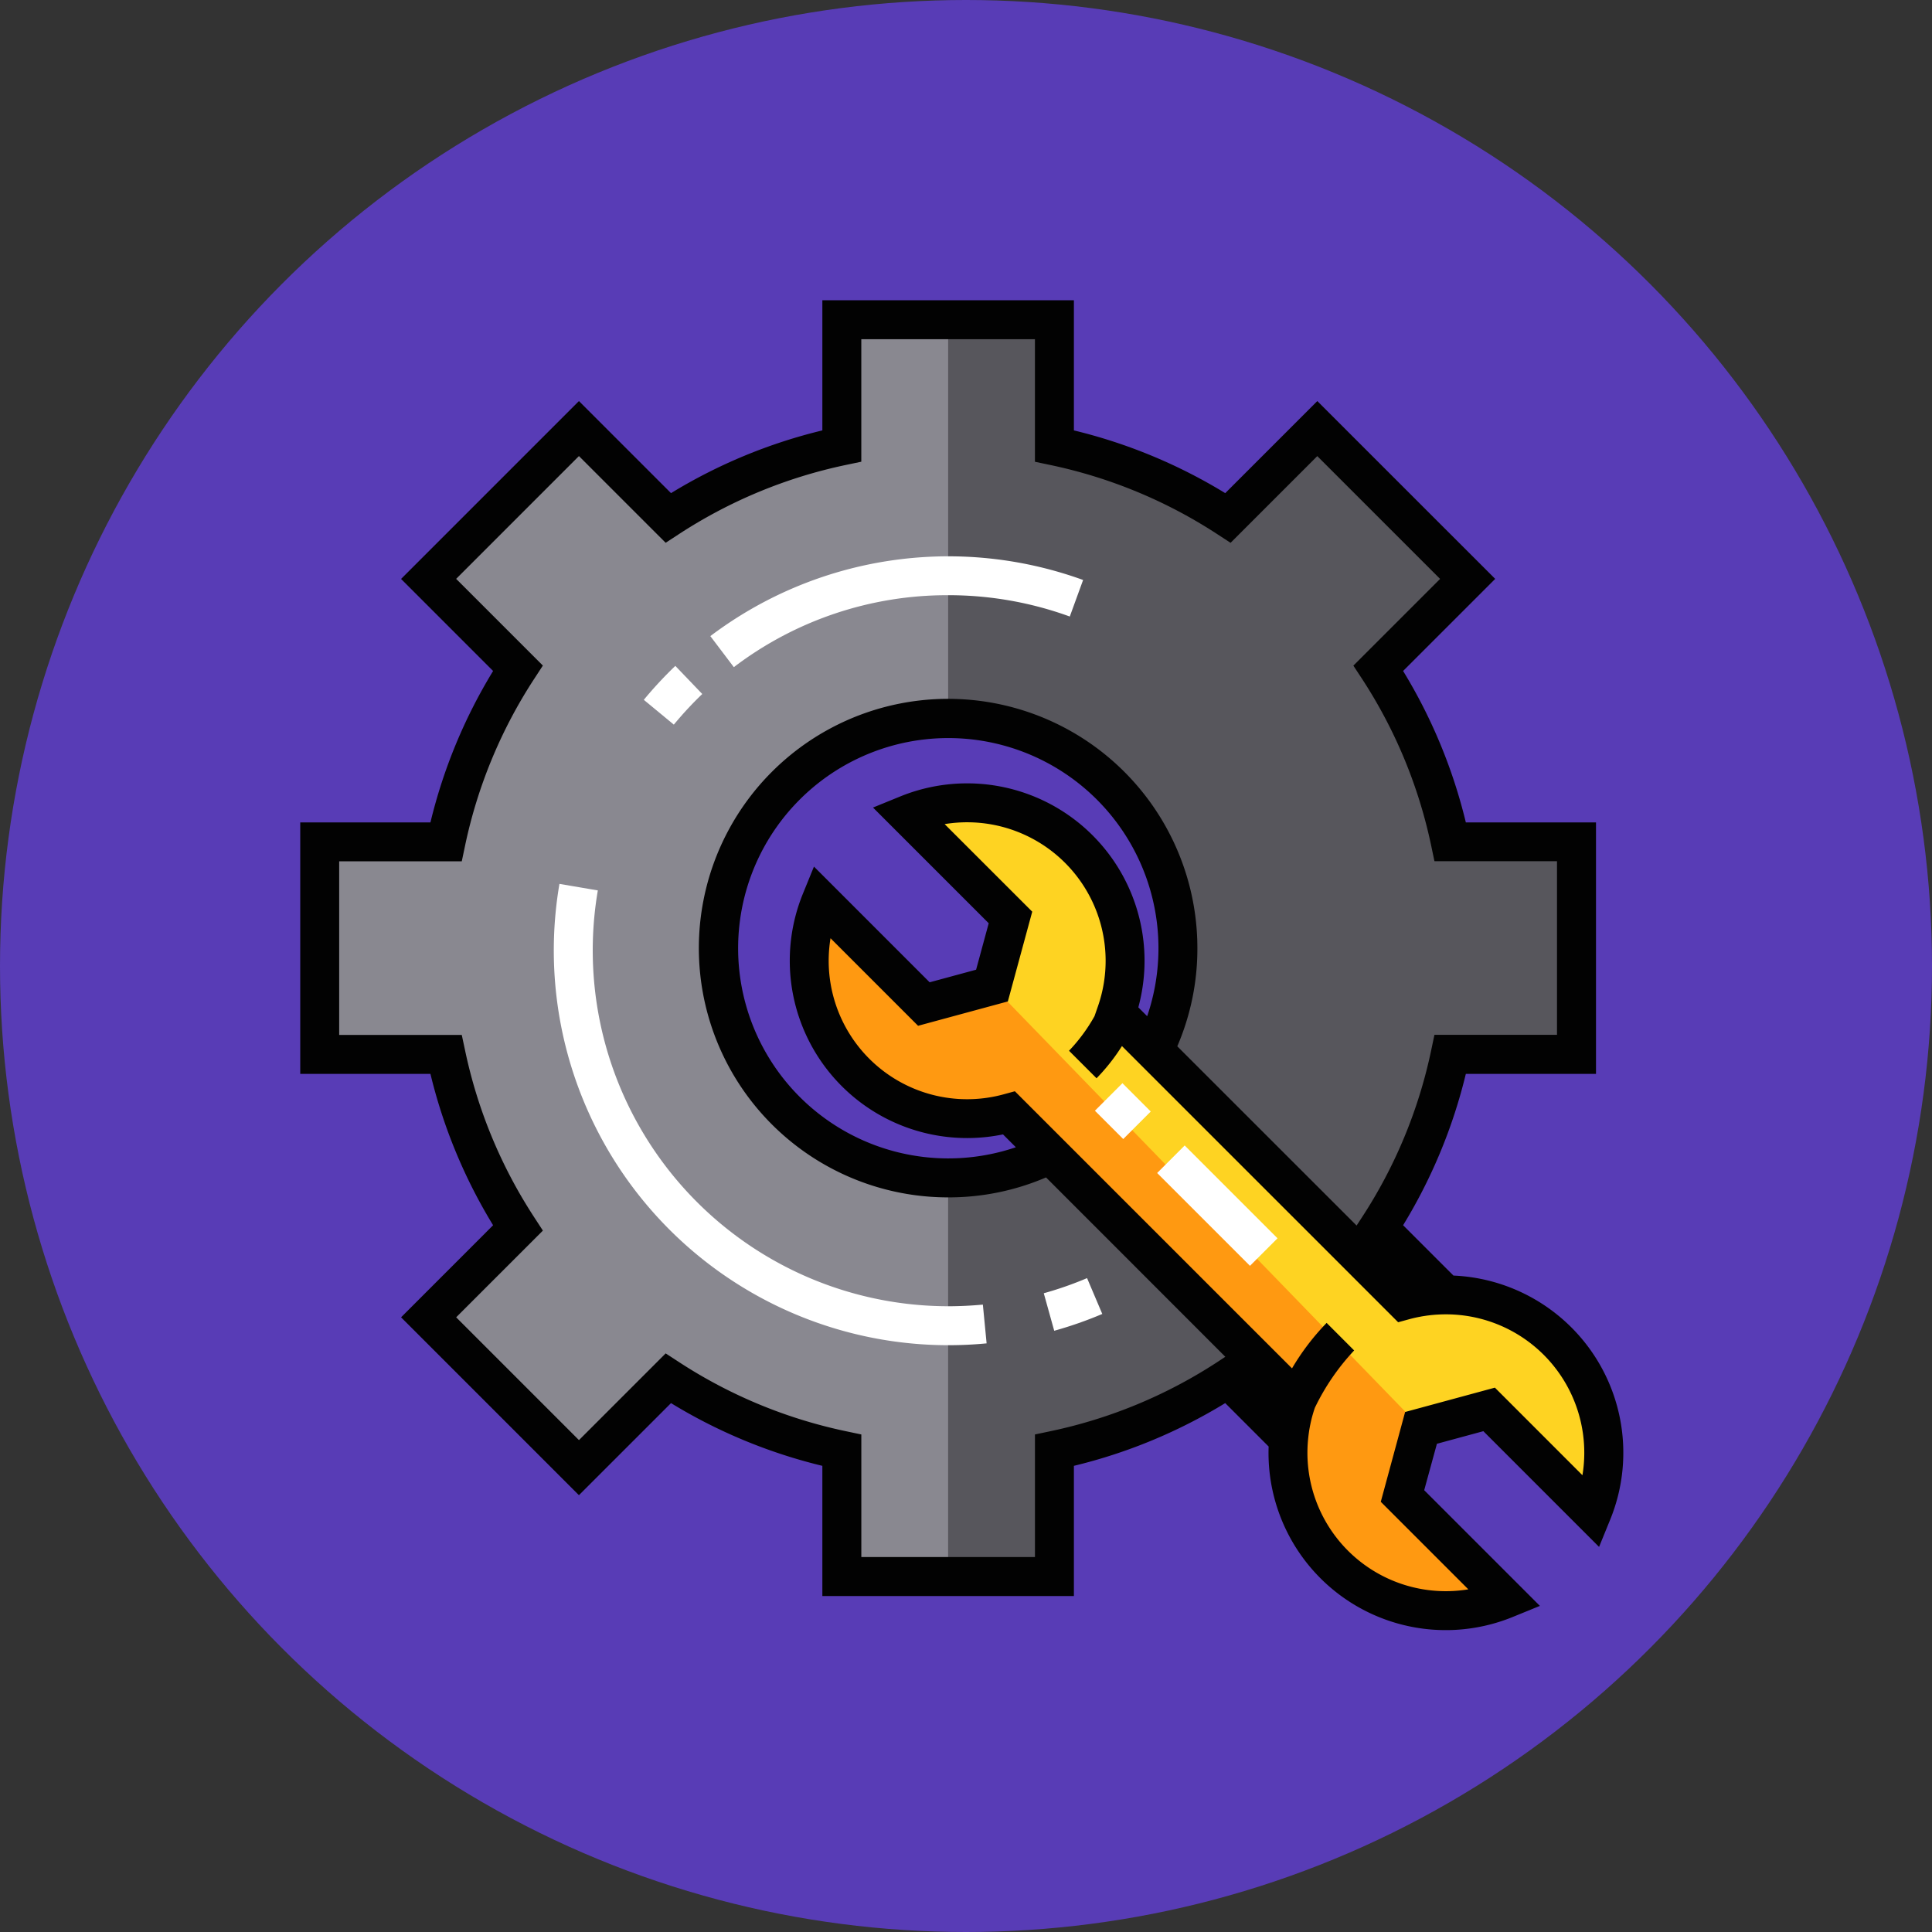 <svg xmlns="http://www.w3.org/2000/svg" width="148" height="148" viewBox="0 0 148 148">
  <rect x="0" y="0" width="148" height="148" fill="#333333" stroke="none"/>
  <g id="Grupo_969359" data-name="Grupo 969359" transform="translate(3506 1555)">
    <circle id="Elipse_8726" data-name="Elipse 8726" cx="74" cy="74" r="74" transform="translate(-3506 -1555)" fill="#583cb6"/>
    <g id="mantenimiento" transform="translate(-3484.326 -1532)">
      <path id="Trazado_641906" data-name="Trazado 641906" d="M105.1,47.49V63.776H95.428a39.093,39.093,0,0,1-5.513,13.3l5.121,5.119a12.242,12.242,0,0,0-3.16.432L72.726,63.472a17.6,17.6,0,1,0-7.951,7.937L83.663,90.3a12.1,12.1,0,0,0-.626,2.927L78.4,88.589A39.1,39.1,0,0,1,65.1,94.1v9.671H48.817V94.1a39.067,39.067,0,0,1-13.3-5.513L28.678,95.43,17.164,83.916,24,77.074a39.091,39.091,0,0,1-5.511-13.3H8.821V47.491h9.673A39.063,39.063,0,0,1,24,34.194l-6.841-6.843L28.678,15.837l6.843,6.841a39.065,39.065,0,0,1,13.3-5.511V7.494H65.1v9.673a39.09,39.09,0,0,1,13.3,5.511l6.841-6.841L96.757,27.351l-6.841,6.843a39.068,39.068,0,0,1,5.513,13.3Z" transform="translate(-6.004 -6.003)" fill="#898890"/>
      <g id="Grupo_968186" data-name="Grupo 968186" transform="translate(50.958 1.491)">
        <path id="Trazado_641907" data-name="Trazado 641907" d="M258.571,328.707,277.46,347.6a12.1,12.1,0,0,0-.626,2.927l-4.636-4.638a39.1,39.1,0,0,1-13.3,5.513v9.671h-8.142V330.535A17.517,17.517,0,0,0,258.571,328.707Z" transform="translate(-250.758 -264.792)" fill="#57565c"/>
        <path id="Trazado_641908" data-name="Trazado 641908" d="M298.9,47.49V63.776h-9.671a39.093,39.093,0,0,1-5.513,13.3l5.121,5.119a12.242,12.242,0,0,0-3.16.432L266.522,63.472A17.609,17.609,0,0,0,250.758,38.03V7.494H258.9v9.673a39.089,39.089,0,0,1,13.3,5.511l6.841-6.841,11.514,11.514-6.841,6.843a39.068,39.068,0,0,1,5.513,13.3Z" transform="translate(-250.758 -7.494)" fill="#57565c"/>
      </g>
      <path id="Trazado_641909" data-name="Trazado 641909" d="M244.155,241.378,242.74,246.6l7.887,7.885a12.1,12.1,0,0,1-15.993-15.192L212.6,217.256a12.1,12.1,0,0,1-14.412-16.232l7.887,7.887,5.216-1.416,1.416-5.216-7.887-7.887a12.1,12.1,0,0,1,15.993,15.192l22.035,22.035a12.1,12.1,0,0,1,14.412,16.232l-7.887-7.887Z" transform="translate(-156.974 -154.996)" fill="#fed322"/>
      <path id="Trazado_641910" data-name="Trazado 641910" d="M250.628,284.779a12.1,12.1,0,0,1-15.993-15.192L212.6,247.553a12.1,12.1,0,0,1-14.412-16.232l7.887,7.887,5.216-1.416,32.865,33.883-1.416,5.218Z" transform="translate(-156.975 -185.293)" fill="#f91"/>
      <g id="Grupo_968187" data-name="Grupo 968187" transform="translate(63.254 61.033)">
        <path id="Trazado_641911" data-name="Trazado 641911" d="M312.554,306.733l2.169,2.169" transform="translate(-312.554 -306.733)" fill="#fff"/>
        <path id="Trazado_641912" data-name="Trazado 641912" d="M336.522,330.7l7.111,7.112" transform="translate(-331.753 -325.933)" fill="#fff"/>
      </g>
      <path id="Trazado_641913" data-name="Trazado 641913" d="M98.69,78.675a13.612,13.612,0,0,0-9.024-3.961L85.81,70.858a40.4,40.4,0,0,0,4.806-11.594h9.971V40H90.616A40.4,40.4,0,0,0,85.81,28.4l7.054-7.054L79.239,7.724l-7.054,7.053A40.415,40.415,0,0,0,60.591,9.971V0H41.322V9.971a40.4,40.4,0,0,0-11.593,4.806L22.675,7.724,9.05,21.349,16.1,28.4A40.406,40.406,0,0,0,11.3,40H1.326V59.265H11.3A40.4,40.4,0,0,0,16.1,70.859L9.05,77.912,22.675,91.538l7.054-7.053A40.406,40.406,0,0,0,41.322,89.29v9.972H60.591V89.29a40.4,40.4,0,0,0,11.593-4.806l3.325,3.325a13.576,13.576,0,0,0,18.7,13.058l2.08-.848-8.863-8.863L88.4,87.6l3.558-.965,8.864,8.864.848-2.08A13.566,13.566,0,0,0,98.69,78.675ZM54.066,47.725,53.1,51.284l-3.558.965-8.863-8.864-.848,2.08A13.588,13.588,0,0,0,55.16,63.9l.985.985A16.1,16.1,0,1,1,66.205,54.845l-.678-.678A13.591,13.591,0,0,0,47.283,38.014l-2.08.848ZM71.582,81.337a37.474,37.474,0,0,1-12.79,5.3l-1.184.249v9.39h-13.3v-9.39l-1.184-.249a37.479,37.479,0,0,1-12.79-5.3l-1.014-.661-6.643,6.643-9.406-9.407,6.643-6.643-.661-1.014a37.478,37.478,0,0,1-5.3-12.79L13.7,56.281H4.309v-13.3H13.7l.249-1.184A37.479,37.479,0,0,1,19.25,29l.661-1.014-6.643-6.643,9.407-9.407,6.643,6.643,1.014-.661a37.472,37.472,0,0,1,12.79-5.3l1.184-.249V2.983h13.3v9.39l1.184.249a37.479,37.479,0,0,1,12.79,5.3l1.014.661,6.643-6.643,9.407,9.407L82,27.991,82.663,29a37.48,37.48,0,0,1,5.3,12.79l.249,1.184H97.6v13.3h-9.39l-.249,1.184a37.473,37.473,0,0,1-5.3,12.79l-.413.634L69.824,58.463l-1.312-1.312a18.9,18.9,0,0,0,1.539-7.521A19.095,19.095,0,1,0,50.957,68.725a18.9,18.9,0,0,0,7.5-1.529L71.991,80.736l.2.2Zm27.967,8.672L92.842,83.3l-6.877,1.865L84.1,92.044l6.707,6.707A10.6,10.6,0,0,1,78.539,87.184c.013-.122.026-.243.043-.364.008-.06.016-.121.025-.181q.041-.262.095-.521c.009-.043.018-.086.027-.129.04-.182.084-.364.134-.544.008-.03.017-.059.026-.089q.074-.259.161-.513a17.5,17.5,0,0,1,3.01-4.393L79.952,78.34A18.436,18.436,0,0,0,77.3,81.823L67.49,72.016l-8.421-8.421h0l-3-3-.836.229A10.607,10.607,0,0,1,41.948,48.873l6.707,6.707,6.877-1.865L57.4,46.838,50.69,40.131A10.611,10.611,0,0,1,62.429,54.1l-.26.746a12.979,12.979,0,0,1-1.951,2.646L62.327,59.6a14.848,14.848,0,0,0,1.945-2.467L85.431,78.29l.836-.229q.343-.094.688-.164l.122-.023c.074-.014.147-.029.221-.041l.187-.029.159-.024.182-.022c.056-.007.113-.014.169-.02l.128-.011c.076-.007.152-.014.227-.019l.033,0a10.6,10.6,0,0,1,11.165,12.3Z" fill="#020202"/>
      <g id="Grupo_968188" data-name="Grupo 968188" transform="translate(20.746 19.612)">
        <rect id="Rectángulo_308657" data-name="Rectángulo 308657" width="3.067" height="2.983" transform="translate(43.564 40.365) rotate(45)" fill="#fff"/>
        <rect id="Rectángulo_308658" data-name="Rectángulo 308658" width="10.057" height="2.983" transform="translate(48.332 45.136) rotate(45)" fill="#fff"/>
        <path id="Trazado_641914" data-name="Trazado 641914" d="M287.578,377.626l.8,2.874a30.133,30.133,0,0,0,3.682-1.288l-1.166-2.746A27.111,27.111,0,0,1,287.578,377.626Z" transform="translate(-250.04 -321.169)" fill="#fff"/>
        <path id="Trazado_641915" data-name="Trazado 641915" d="M129.14,257.044A27.259,27.259,0,0,1,102.3,225.19l-2.941-.5a30.242,30.242,0,0,0,29.785,35.339c.979,0,1.968-.047,2.938-.141l-.287-2.969C130.916,257,130.024,257.044,129.14,257.044Z" transform="translate(-98.923 -199.592)" fill="#fff"/>
        <path id="Trazado_641916" data-name="Trazado 641916" d="M138.074,142.922l-2.064-2.154a30.547,30.547,0,0,0-2.414,2.6l2.3,1.9A27.5,27.5,0,0,1,138.074,142.922Z" transform="translate(-126.697 -132.37)" fill="#fff"/>
        <path id="Trazado_641917" data-name="Trazado 641917" d="M177.427,101.547a27.153,27.153,0,0,1,9.314,1.634l1.02-2.8a30.267,30.267,0,0,0-28.556,4.3l1.8,2.378A26.993,26.993,0,0,1,177.427,101.547Z" transform="translate(-147.21 -98.564)" fill="#fff"/>
      </g>
    </g>
  </g>
</svg>

